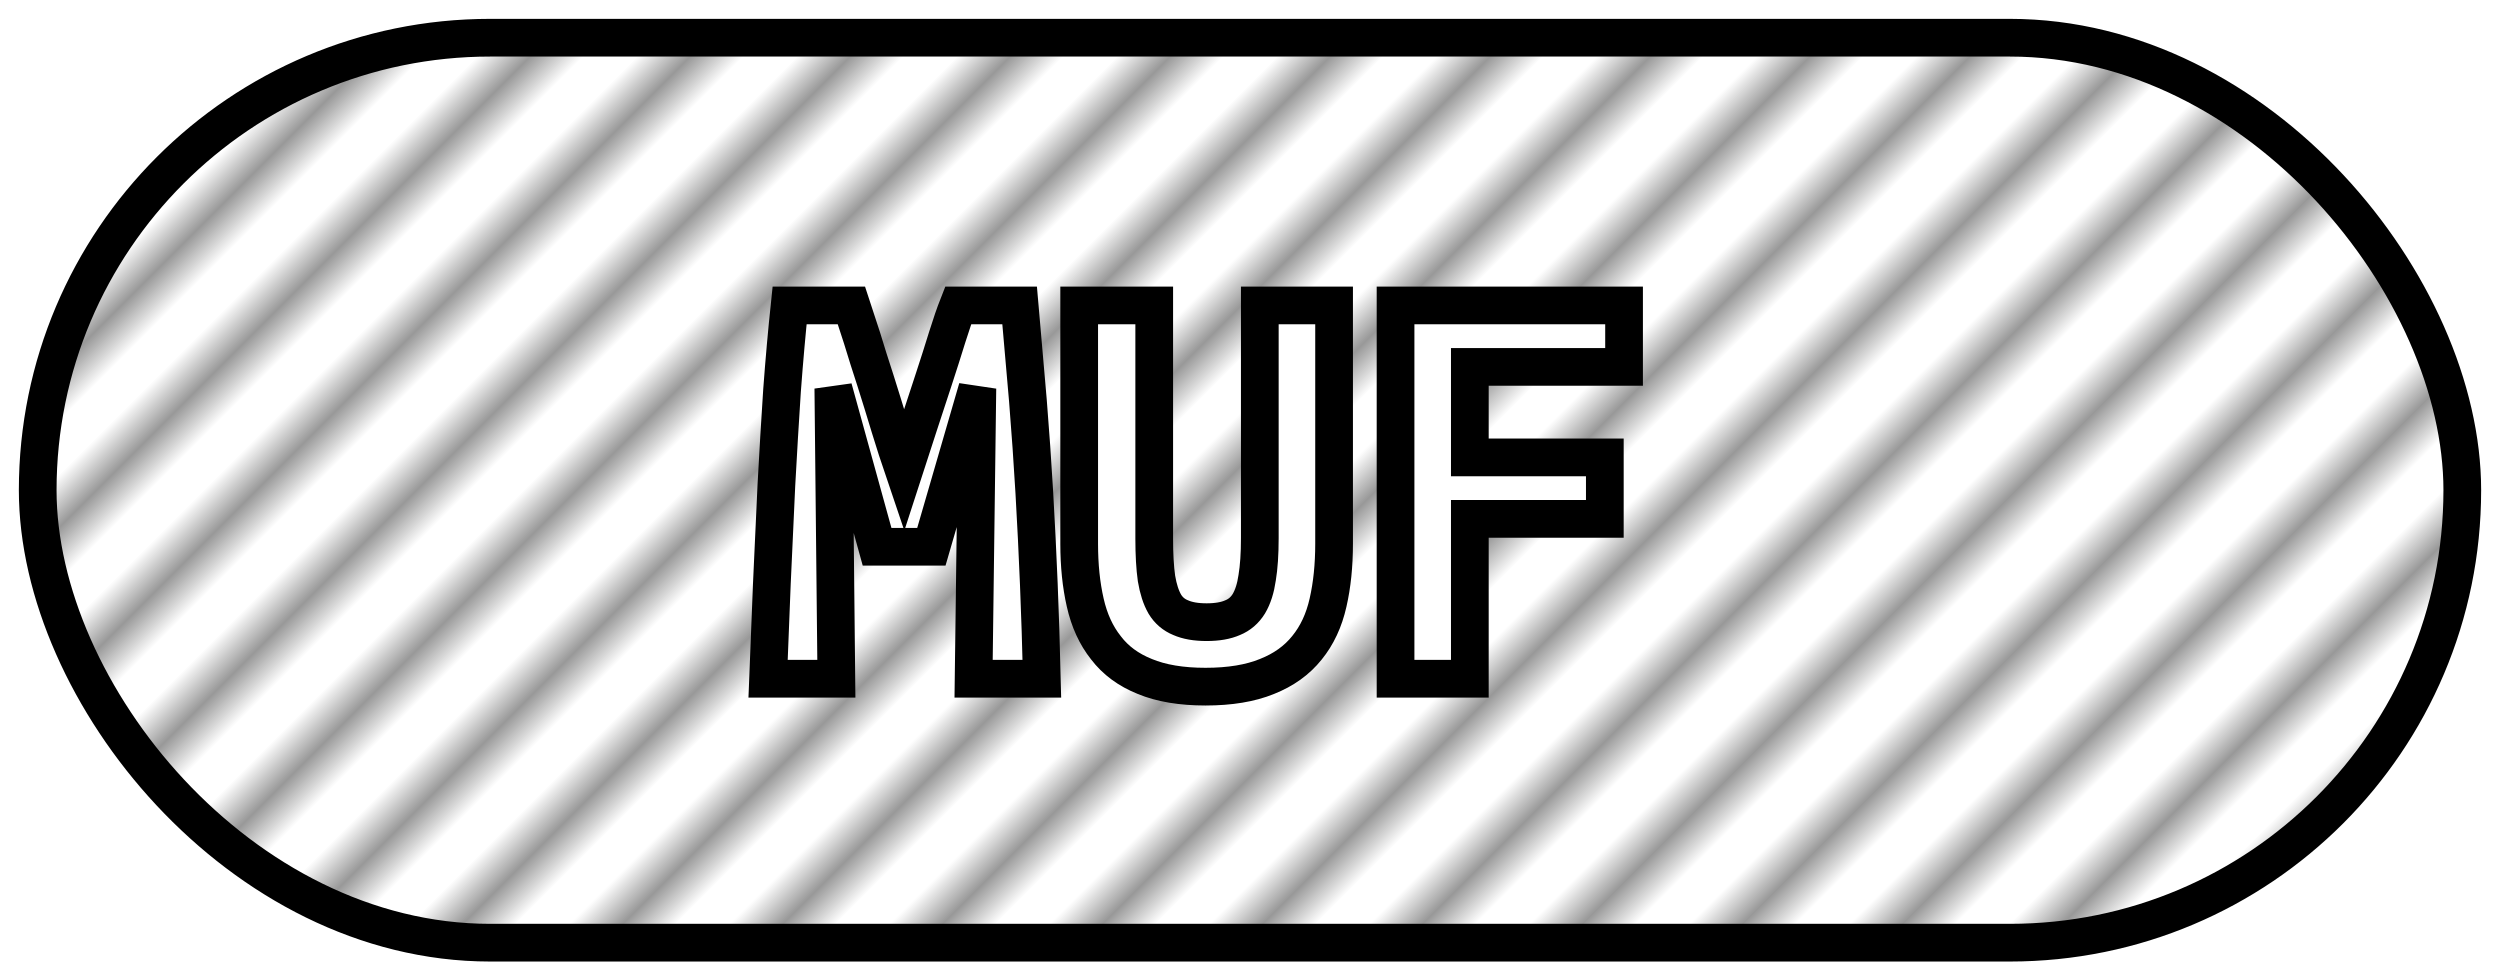 <?xml version="1.0" encoding="UTF-8"?>
<svg height="26" width="66.3" version="1.1" xmlns="http://www.w3.org/2000/svg"><!--Created by Josélio de S. C. Júnior - 2021 - https://github.com/joseliojunior -->
    <defs>
        <pattern id="pattern"
                x="1.5" y="3" width="3" height="6"
                patternUnits="userSpaceOnUse"
                patternTransform="rotate(45)" >
            <rect height="6" width="1" fill="#999999"/>
        </pattern>
    </defs>
    <rect
        height="24"
        width="64.3"
        rx="12"
        ry="12"
        x="1" y="1"
        fill="url(#pattern)"
        stroke="#000000"
        stroke-width="1" />
    <g transform="translate(0, 8)">
        <path fill="#ffffff" stroke="#000000" d="M20.94 0.10L22.58 0.10Q22.69 0.43 22.86 0.96Q23.02 1.49 23.22 2.10Q23.41 2.70 23.60 3.33Q23.79 3.95 23.97 4.48L23.97 4.48Q24.16 3.89 24.37 3.26Q24.58 2.62 24.77 2.04Q24.96 1.46 25.12 0.94Q25.28 0.43 25.41 0.10L25.41 0.10L27.04 0.10Q27.15 1.39 27.26 2.62Q27.36 3.86 27.43 5.06Q27.50 6.27 27.55 7.50Q27.60 8.72 27.63 10L27.63 10L25.82 10L25.92 2.30L24.70 6.50L23.26 6.50L22.10 2.30L22.18 10L20.37 10Q20.42 8.78 20.47 7.47Q20.53 6.16 20.59 4.86Q20.66 3.57 20.74 2.35Q20.83 1.14 20.94 0.10L20.94 0.10ZM31.97 10.21L31.97 10.21Q31.01 10.21 30.36 9.94Q29.71 9.68 29.33 9.18Q28.94 8.69 28.78 7.98Q28.62 7.28 28.62 6.42L28.62 6.42L28.62 0.10L30.61 0.10L30.61 6.29Q30.61 6.91 30.67 7.34Q30.74 7.76 30.89 8.02Q31.04 8.27 31.31 8.38Q31.58 8.50 32 8.50L32 8.50Q32.42 8.50 32.69 8.38Q32.96 8.27 33.12 8.01Q33.28 7.74 33.34 7.32Q33.41 6.90 33.41 6.27L33.41 6.27L33.41 0.10L35.38 0.10L35.38 6.42Q35.38 7.28 35.22 7.98Q35.06 8.69 34.66 9.18Q34.26 9.68 33.60 9.94Q32.94 10.21 31.97 10.21ZM38.98 10L37.01 10L37.01 0.10L43.07 0.10L43.07 1.73L38.98 1.73L38.98 4.13L42.56 4.13L42.56 5.76L38.98 5.76L38.98 10Z"/>
    </g>
</svg>
